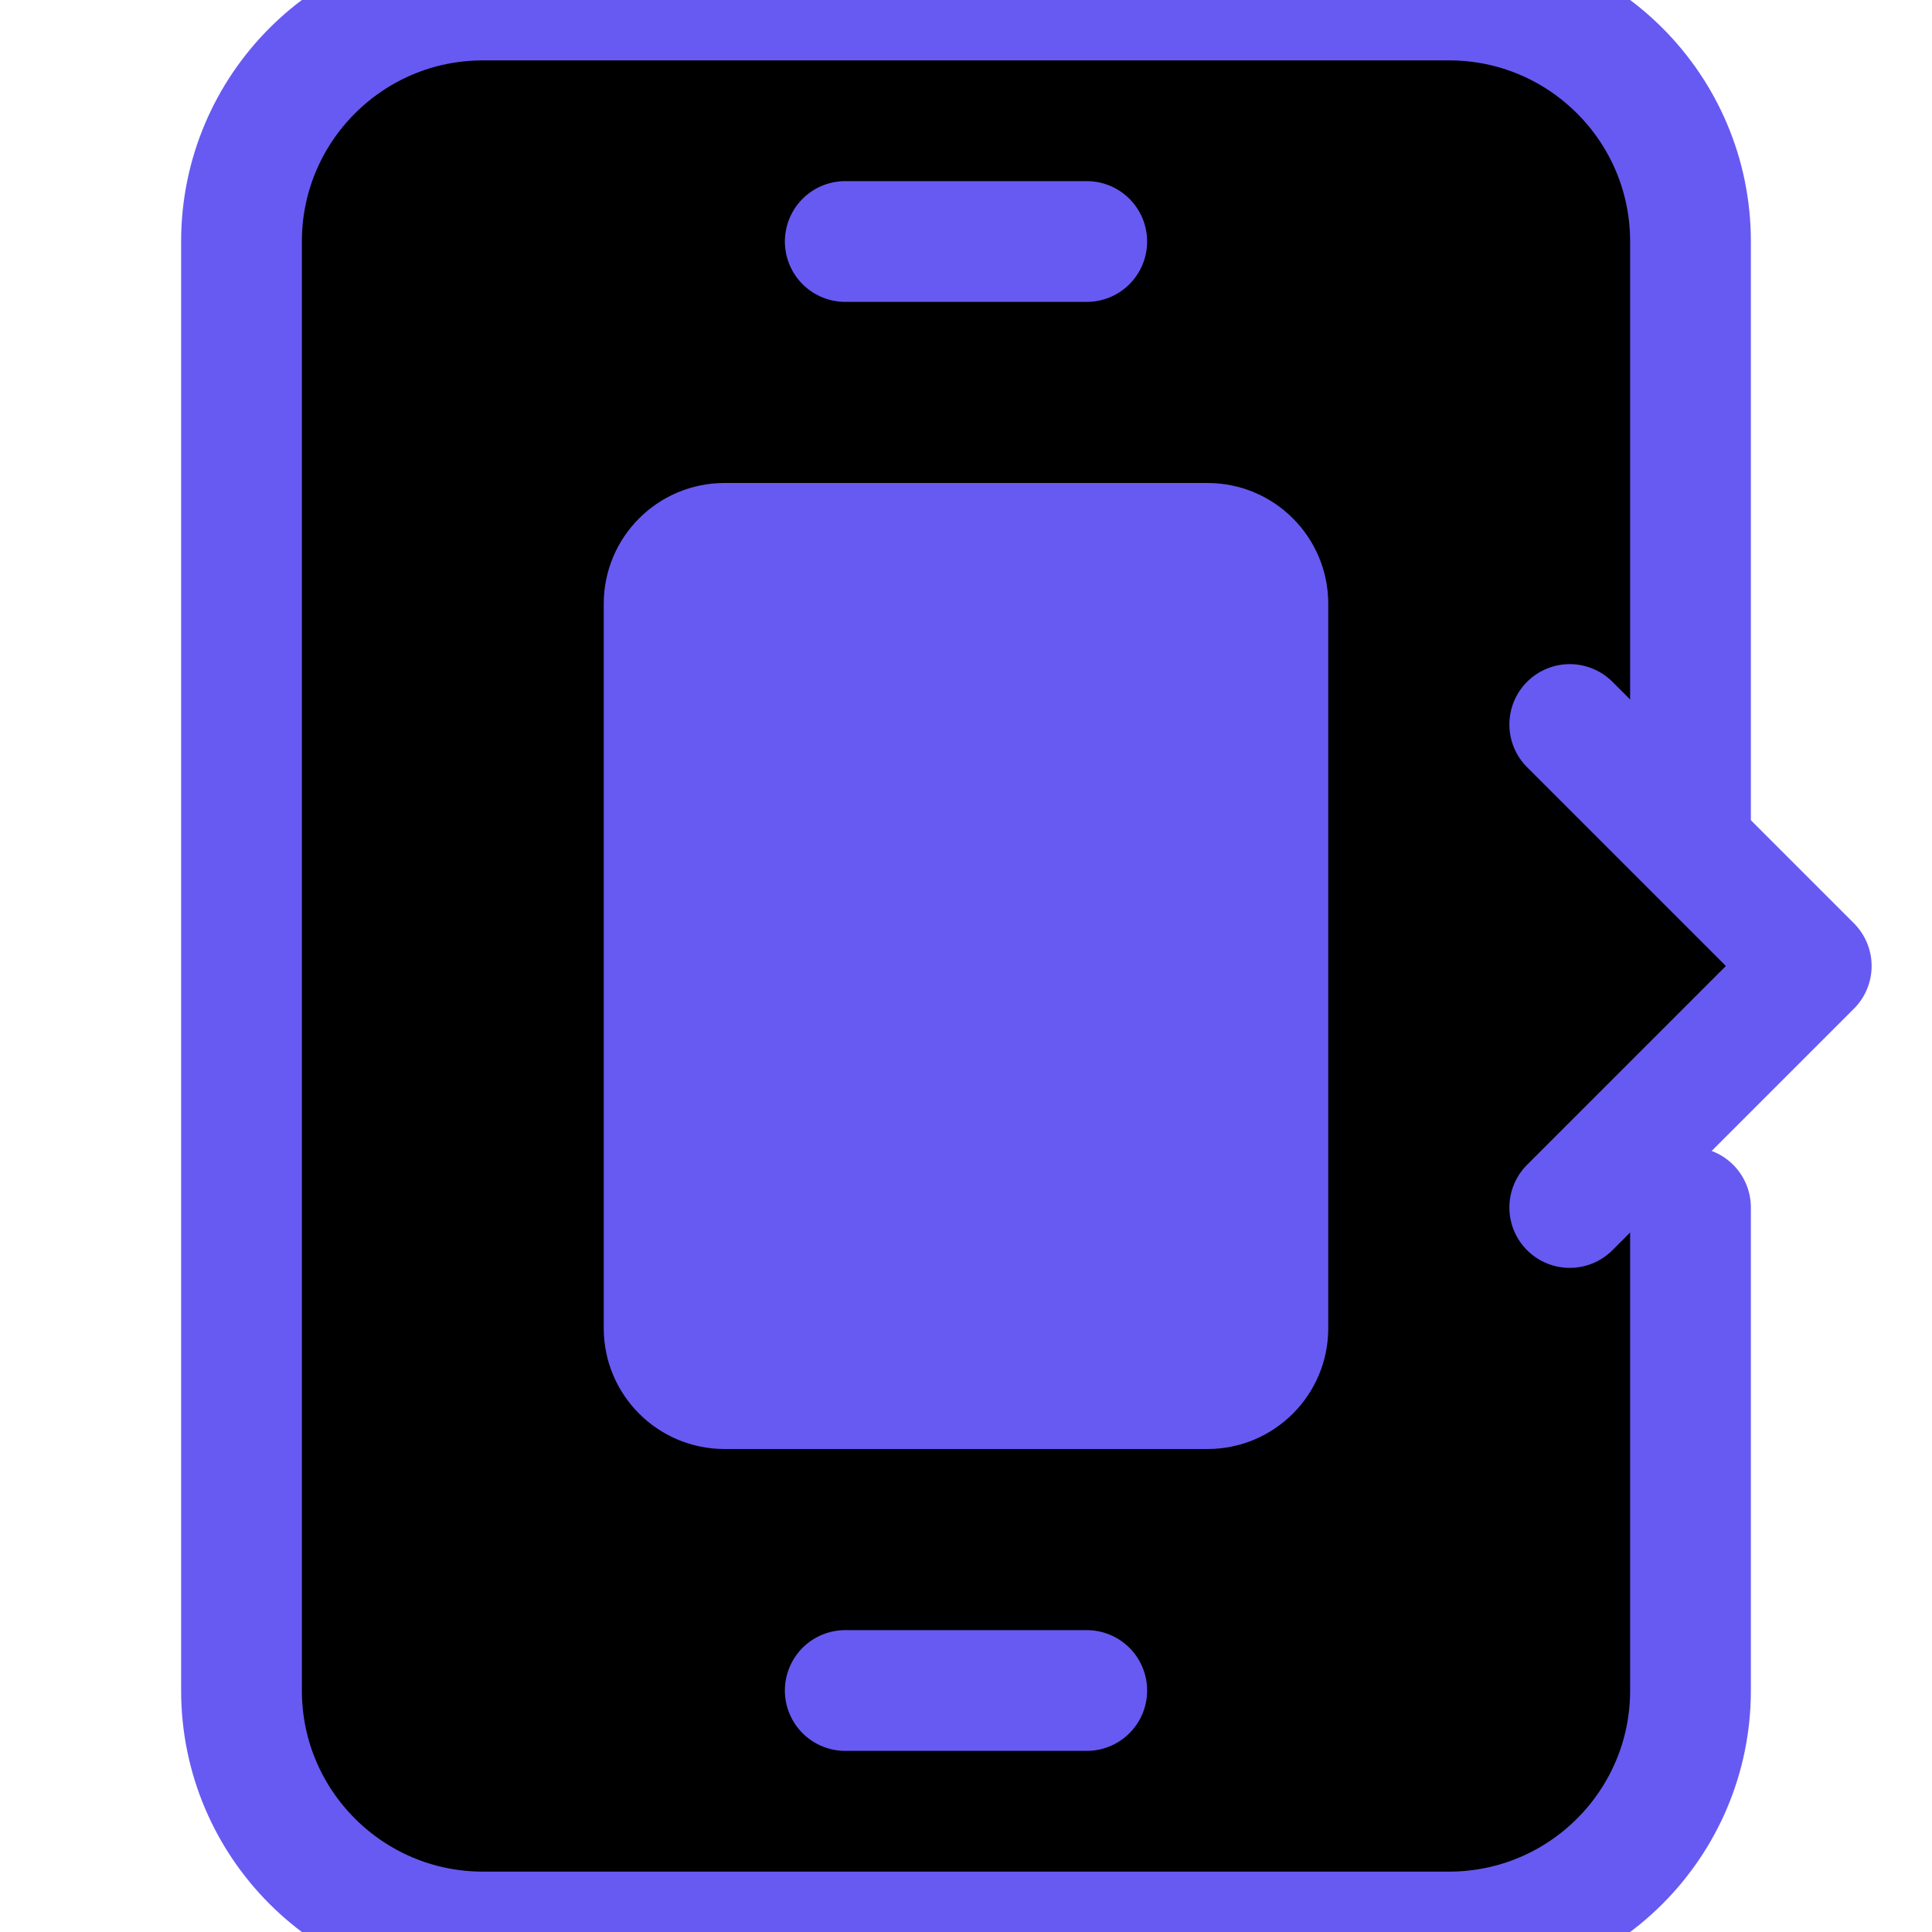 <?xml version="1.0" encoding="UTF-8"?>
<svg width="256px" height="256px" viewBox="0 0 256 256" version="1.1" xmlns="http://www.w3.org/2000/svg" preserveAspectRatio="xMidYMid">
    <g>
        <path d="M224,128 L224,32 C224,14.327 209.673,0 192,0 L64,0 C46.327,0 32,14.327 32,32 L32,224 C32,241.673 46.327,256 64,256 L192,256 C209.673,256 224,241.673 224,224 L224,160" stroke="#675AF2" stroke-width="16" stroke-linecap="round"></path>
        <path d="M160,64 L96,64 C87.163,64 80,71.163 80,80 L80,176 C80,184.837 87.163,192 96,192 L160,192 C168.837,192 176,184.837 176,176 L176,80 C176,71.163 168.837,64 160,64 Z" fill="#675AF2"></path>
        <path d="M112,32 L144,32 M112,224 L144,224" stroke="#675AF2" stroke-width="16" stroke-linecap="round"></path>
        <path d="M208,96 L240,128 L208,160" stroke="#675AF2" stroke-width="16" stroke-linecap="round" stroke-linejoin="round"></path>
    </g>
</svg>
